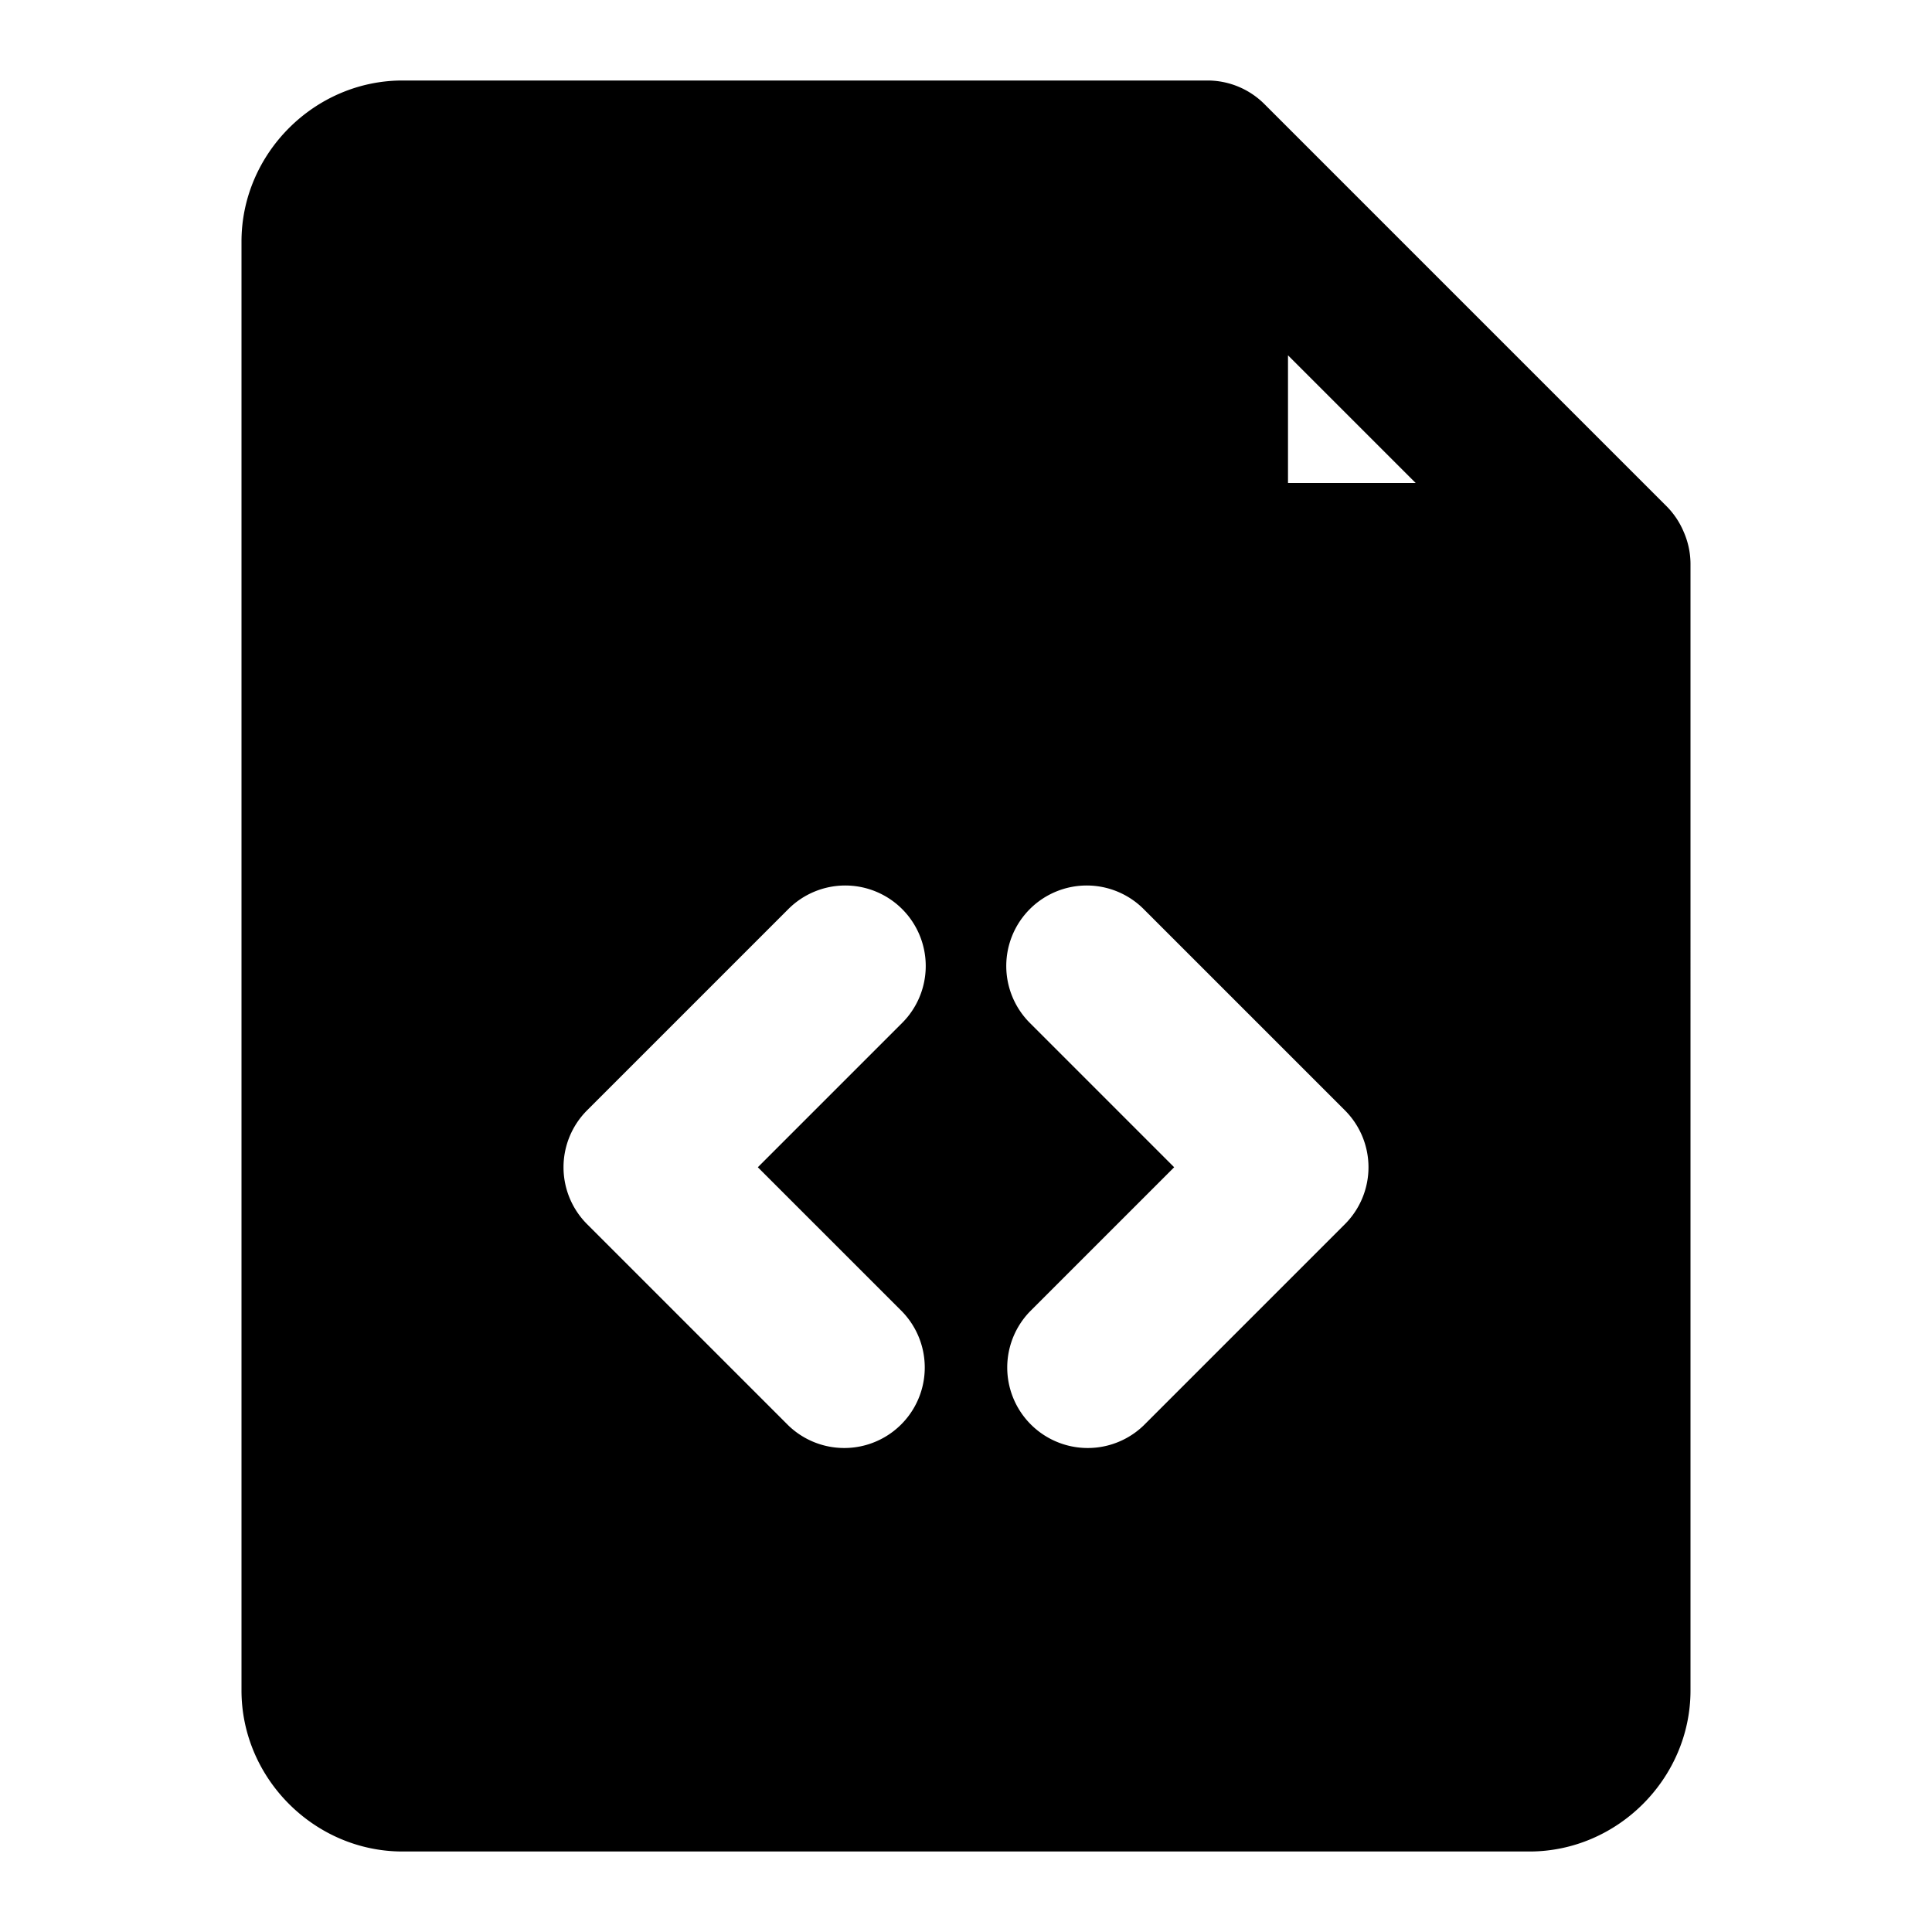 <svg xmlns="http://www.w3.org/2000/svg" width="48" height="48" viewBox="0 0 48 48"><path d="M10 2C7.815 2 6 3.815 6 6v36c0 2.185 1.815 4 4 4h28c2.185 0 4-1.815 4-4V14a2 2 0 0 0-.172-.793 2 2 0 0 0-.414-.621l-10-10A2 2 0 0 0 30 2Zm22 6.828L35.172 12H32ZM21 22a2 2 0 0 1 1.414 3.414L18.828 29l3.586 3.586a2 2 0 0 1-2.828 2.828l-5-5a2 2 0 0 1 0-2.828l5-5A2 2 0 0 1 21 22Zm6 0a2 2 0 0 1 1.414.586l5 5a2 2 0 0 1 0 2.828l-5 5a2 2 0 0 1-2.828-2.828L29.172 29l-3.586-3.586A2 2 0 0 1 27 22Z"/></svg>